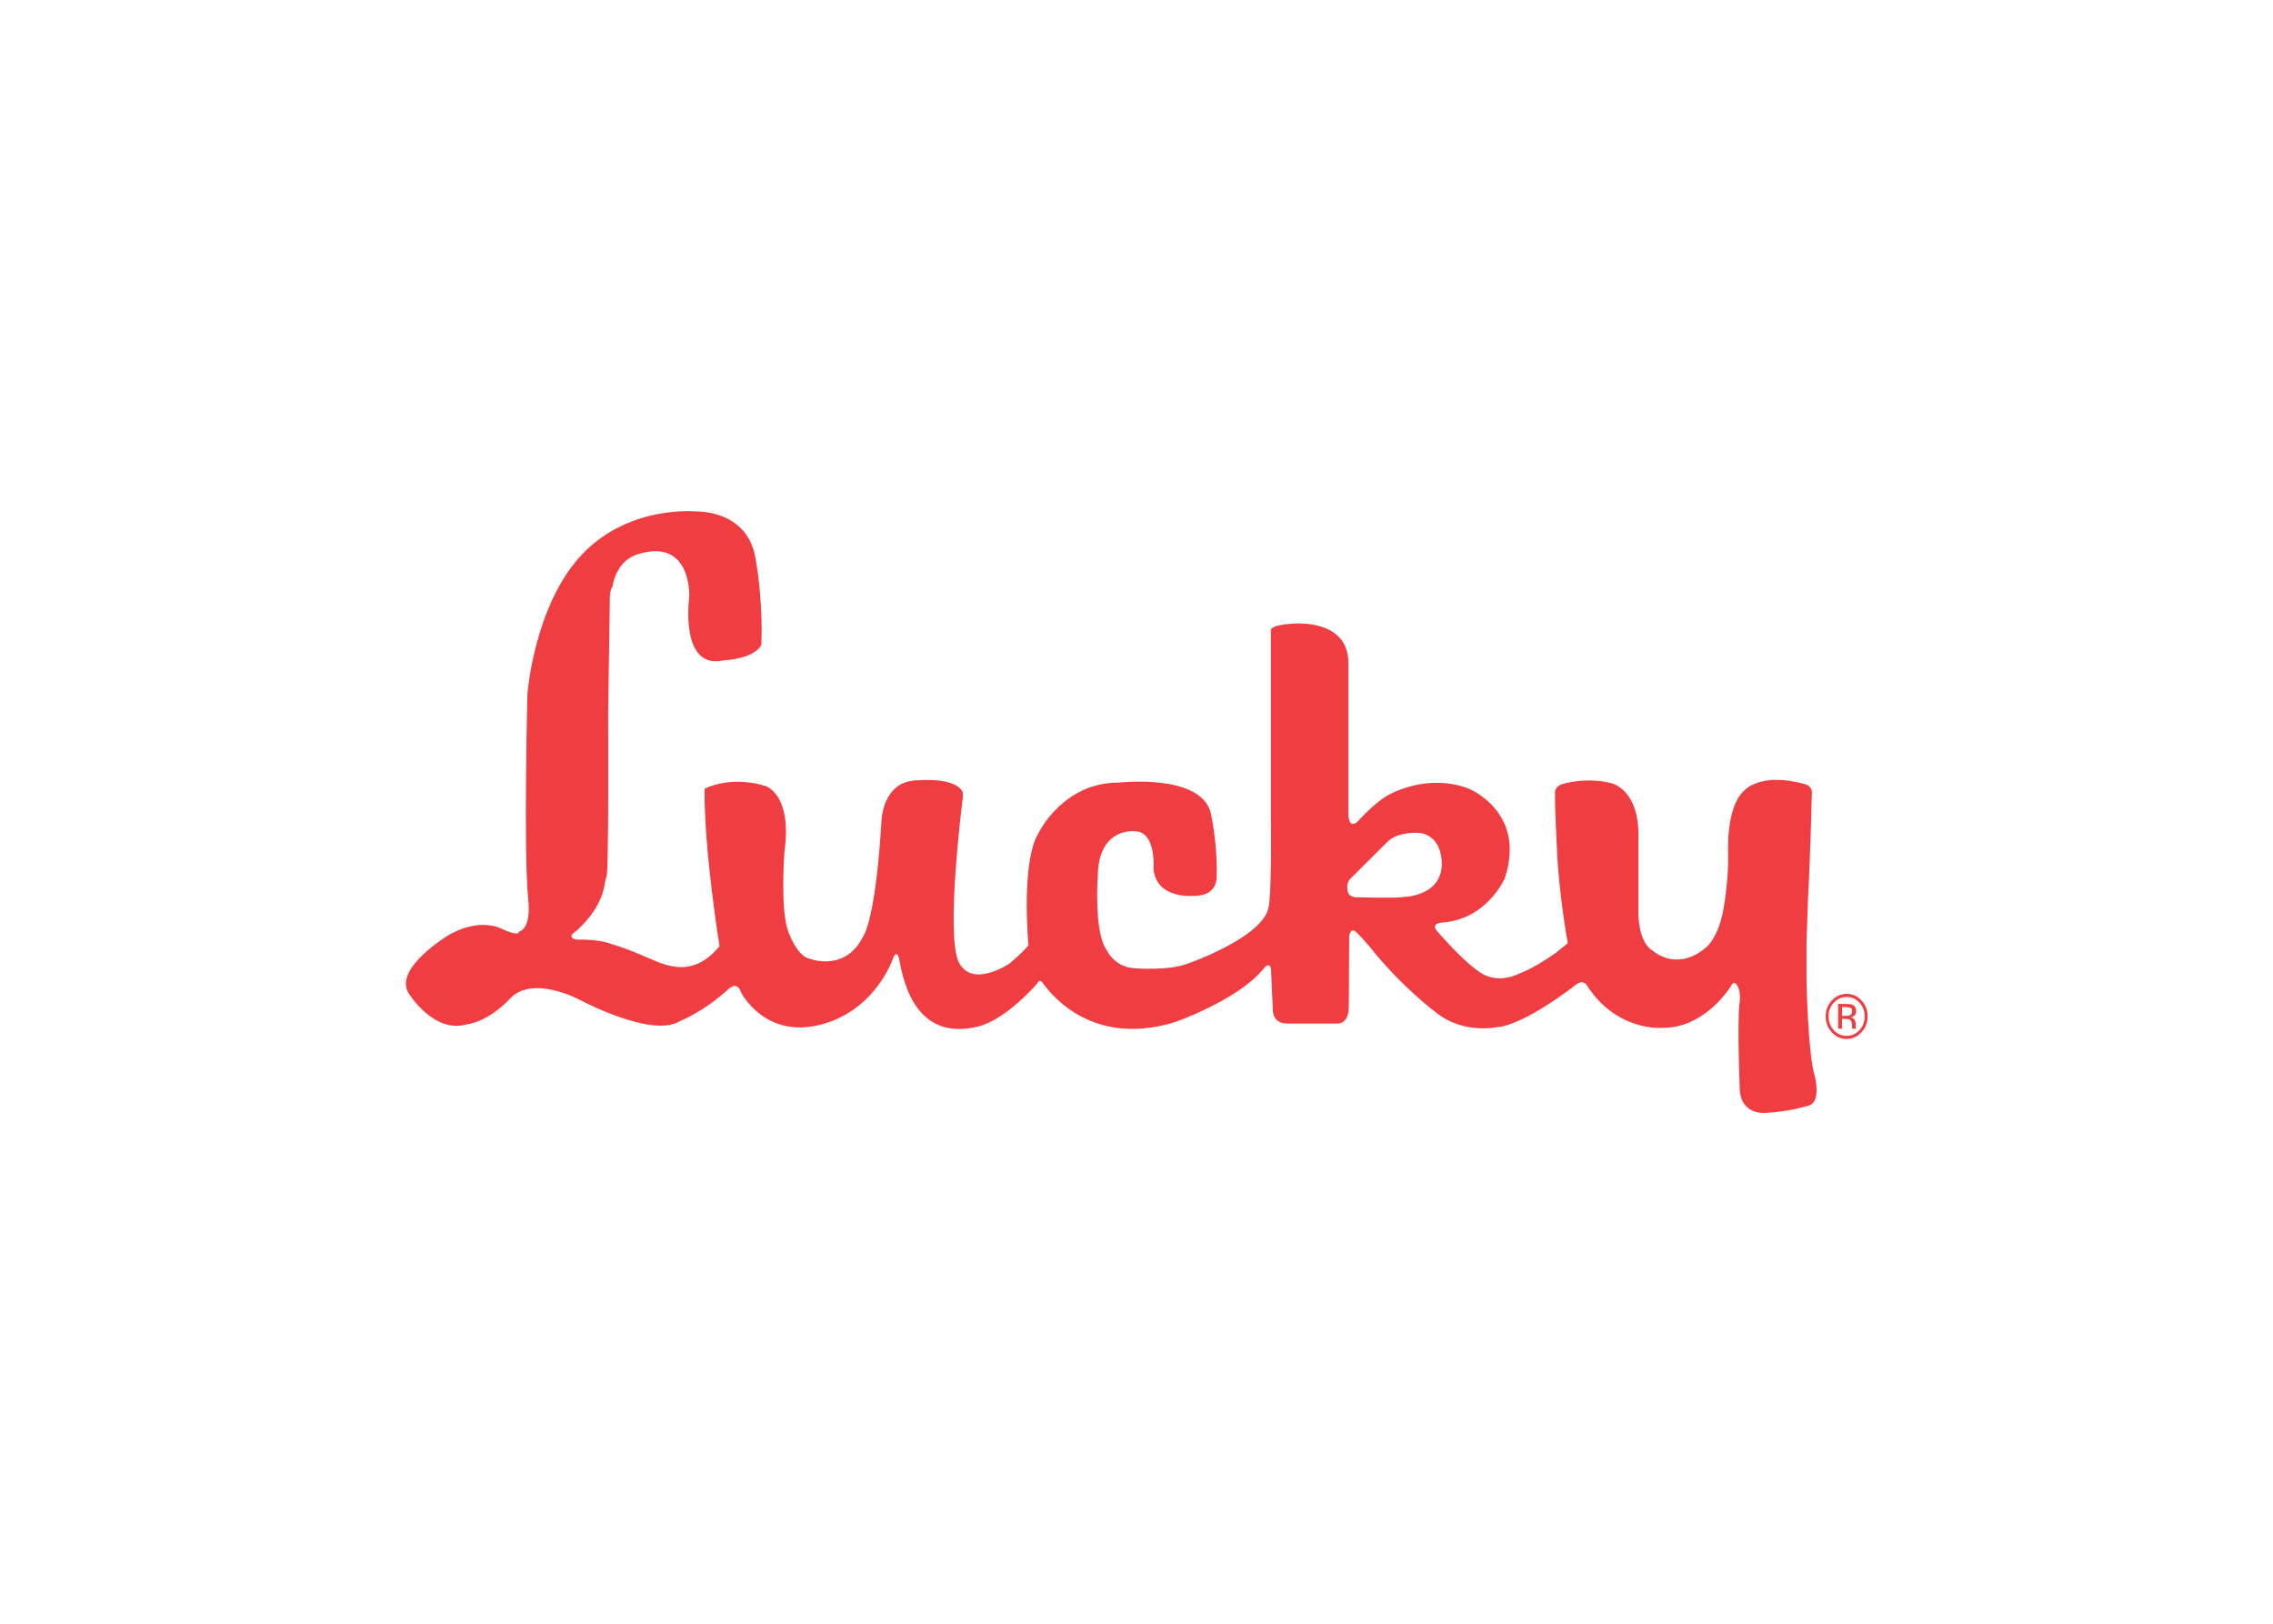 <?xml version="1.0" encoding="UTF-8" standalone="no"?>
<!DOCTYPE svg PUBLIC "-//W3C//DTD SVG 1.1//EN" "http://www.w3.org/Graphics/SVG/1.1/DTD/svg11.dtd">
<svg width="100%" height="100%" viewBox="0 0 560 400" version="1.1" xmlns="http://www.w3.org/2000/svg" xmlns:xlink="http://www.w3.org/1999/xlink" xml:space="preserve" xmlns:serif="http://www.serif.com/" style="fill-rule:evenodd;clip-rule:evenodd;stroke-linejoin:round;stroke-miterlimit:1.414;">
    <g id="red" transform="matrix(0.961,0,0,0.961,87.863,55.898)">
        <path d="M373.877,217.91C372.023,212.061 371.697,192.985 371.697,192.985L371.697,183.362L372.128,171.233C372.702,160.866 373.08,145.067 373.08,145.067C373.147,143.264 371.357,142.861 371.357,142.861C359.54,139.545 355.545,144.674 355.545,144.674C351.054,148.996 351.615,160.134 351.615,160.134C351.849,166.454 350.545,174.143 350.545,174.143C349.239,182.513 345.713,184.902 345.713,184.902C338.284,191.013 332.317,185.569 332.317,185.569C328.387,183.311 328.596,175.554 328.596,175.554L328.596,157.549C329.223,143.996 321.572,142.586 321.572,142.586C315.108,140.954 309.311,142.771 309.311,142.771C309.311,142.771 307.288,143.215 307.235,144.899C307.132,148.175 307.745,159.993 307.745,159.993C308.254,171.248 310.499,183.613 310.499,183.613L307.236,186.251C301.374,190.299 298.122,191.37 298.122,191.37C293.069,193.89 289.283,191.813 289.283,191.813C285.013,189.867 277.205,180.742 277.205,180.742C274.999,178.443 278.263,178.325 278.263,178.325C289.845,177.529 294.349,166.966 294.349,166.966C300.029,149.796 284.896,143.907 284.896,143.907C274.503,140.069 265.167,145.306 265.167,145.306C261.499,146.938 256.72,152.344 256.72,152.344C254.461,154.487 254.252,150.985 254.252,150.985L254.252,111.567C254.071,100.247 239.954,101.71 239.954,101.71C234.223,102.006 234.38,103.342 234.38,103.342L234.38,150.202C234.613,172.307 233.818,174.278 233.818,174.278C232.591,182.034 213.359,188.745 213.359,188.745C208.41,190.807 199.231,190.026 199.231,190.026C194.165,189.634 192.324,185.418 192.324,185.418C188.942,180.979 190.013,166.237 190.013,166.237C190.25,153.625 199.675,154.93 199.675,154.93C205.028,155.152 204.297,164.487 204.297,164.487C204.963,172.582 214.873,171.46 214.873,171.46C221.062,171.46 220.5,166.185 220.5,166.185C220.722,157.842 218.921,149.981 218.921,149.981C215.996,140.072 195.523,142.448 195.523,142.448C181.017,142.336 174.828,155.374 174.828,155.374C170.206,162.907 172.243,184.164 172.243,184.164C169.984,186.762 167.282,188.89 167.282,188.89C167.282,188.89 157.724,195.314 154.356,188.446C150.974,181.591 155.243,147.618 155.243,147.618C155.7,144.694 155.14,144.457 155.14,144.457C152.672,140.971 143.78,141.87 143.78,141.87C134.667,141.981 134.549,152.433 134.549,152.433C132.983,178.324 129.836,181.902 129.836,181.902C125.213,191.25 115.996,187.555 115.996,187.555C112.718,186.76 110.59,180.453 110.59,180.453C108.567,174.825 109.69,159.993 109.69,159.993C111.713,145.474 104.859,143.333 104.859,143.333C95.732,140.512 89.217,144.01 89.217,144.01C88.994,159.534 93.042,184.394 93.042,184.394C89.099,189.108 85.274,190.021 82.009,189.682C78.745,189.349 76.277,187.998 72.23,186.313C68.182,184.615 65.596,183.938 65.596,183.938C62.215,182.476 56.366,182.698 56.366,182.698C53.441,182.032 56.366,180.451 56.366,180.451C64.474,173.035 63.338,167.186 64.03,166.742C64.696,166.283 64.474,125.065 64.474,125.065L64.918,95.152C64.918,92.894 65.596,92.213 65.596,92.213C65.596,92.213 66.262,85.697 72.125,83.882C86.056,79.613 85.273,94.916 85.273,94.916C85.273,94.916 82.688,113.704 94.165,111.106C94.165,111.106 101.816,110.773 103.735,107.189C103.735,107.189 104.401,97.293 102.26,84.901C100.118,72.524 87.31,72.968 87.31,72.968C87.31,72.968 70.441,71.076 58.168,83.556C45.568,96.392 43.779,119.737 43.779,119.737C43.779,119.737 42.774,160.983 43.986,172.133C44.887,180.346 41.518,180.685 41.518,180.685C41.518,180.685 42.028,182.136 37.132,179.901C30.72,176.962 23.526,181.585 23.526,181.585C23.526,181.585 9.229,190.124 13.394,196.535C13.394,196.535 19.805,206.889 28.24,204.421C28.24,204.421 33.541,203.977 39.377,197.775C45.227,191.587 57.382,198.219 57.382,198.219C57.382,198.219 75.714,208.012 82.804,203.625C82.804,203.625 88.849,201.285 95.286,195.412C97.767,193.166 98.55,196.208 98.55,196.208C98.55,196.208 104.517,208.115 118.801,204.538C133.098,200.922 137.485,187.551 137.485,187.551C137.485,187.551 138.373,184.969 139.051,187.551C139.717,190.124 141.78,209.303 159.289,204.982C166.614,203.179 174.487,193.949 174.487,193.949C174.487,193.949 174.945,192.606 175.845,193.728C176.733,194.864 187.205,210.728 209.701,203.873C209.701,203.873 225.865,198.258 232.419,190.255C234.443,187.786 234.443,190.709 234.443,190.709L234.887,200.711C234.887,200.711 234.68,204.209 238.609,204.209L250.986,204.209C250.986,204.209 254.459,204.875 254.368,199.6L254.46,181.803C254.46,181.803 254.812,179.453 256.158,180.693C257.503,181.907 258.626,183.28 258.626,183.28L259.526,184.298C268.079,195.096 277.088,201.663 277.088,201.663C283.877,206.899 292.207,205.161 292.207,205.161C299.349,204.705 312.458,194.35 312.458,194.35C314.482,192.718 315.395,194.424 315.395,194.424C322.982,206.24 334.511,205.326 334.511,205.326C345.818,205.548 352.385,194.529 352.385,194.529C352.804,193.573 353.352,193.795 353.352,193.795C355.154,195.22 354.54,198.914 354.54,198.914C353.913,203.81 354.58,220.692 354.58,220.692C354.699,227.964 361.396,227.103 361.396,227.103C367.179,226.807 371.867,225.352 371.867,225.352C375.627,224.79 373.878,217.936 373.878,217.936L373.877,217.91ZM268.419,171.763L268.419,171.755C267.061,172.147 255.885,171.829 255.885,171.829C254.187,171.425 254.017,170.692 253.952,169.267C253.912,167.817 254.814,167.036 254.814,167.036L264.371,157.53C267.061,154.943 272.127,155.325 272.127,155.325C272.127,155.325 277.532,155.251 278.159,162.244C278.969,171.632 268.419,171.763 268.419,171.763ZM384.428,201.023C384.428,200.227 384.102,199.676 383.501,199.417C383.148,199.269 382.613,199.195 381.882,199.195L379.805,199.17L379.805,205.515L380.81,205.515L380.81,203.01L381.646,203.01C382.208,203.01 382.601,203.084 382.808,203.232C383.201,203.465 383.383,203.961 383.383,204.694L383.383,205.19L383.408,205.375L383.408,205.449C383.422,205.486 383.435,205.51 383.435,205.523L384.427,205.523L384.375,205.449C384.363,205.411 384.336,205.301 384.323,205.116C384.31,204.942 384.31,204.794 384.31,204.646L384.31,204.191C384.31,203.876 384.206,203.532 383.985,203.199C383.789,202.88 383.436,202.659 382.992,202.584C383.358,202.51 383.645,202.4 383.841,202.289C384.232,202.015 384.428,201.597 384.428,201.023ZM382.796,202.101C382.561,202.211 382.234,202.249 381.764,202.249L380.811,202.249L380.811,199.99L381.712,199.99C382.3,199.99 382.742,200.065 383.005,200.213L383.004,200.191C383.28,200.35 383.41,200.665 383.41,201.119C383.41,201.605 383.201,201.916 382.796,202.101ZM385.786,198.288C384.742,197.166 383.462,196.604 381.974,196.604C380.512,196.604 379.232,197.166 378.2,198.288C377.143,199.425 376.621,200.769 376.621,202.375C376.621,203.981 377.143,205.339 378.187,206.461C379.218,207.597 380.498,208.16 381.973,208.16C383.462,208.16 384.741,207.597 385.786,206.461C386.831,205.339 387.366,203.981 387.366,202.375C387.366,200.757 386.831,199.41 385.786,198.288ZM385.277,205.912C384.376,206.889 383.279,207.374 381.987,207.374C380.694,207.374 379.597,206.893 378.696,205.912C377.809,204.946 377.351,203.758 377.351,202.374C377.351,201.005 377.809,199.827 378.709,198.862C379.61,197.896 380.707,197.399 381.987,197.399C383.279,197.399 384.376,197.896 385.277,198.862C386.165,199.827 386.622,201.004 386.622,202.374C386.622,203.758 386.165,204.946 385.277,205.912Z" style="fill:rgb(239,61,66);fill-rule:nonzero;"/>
    </g>
</svg>
